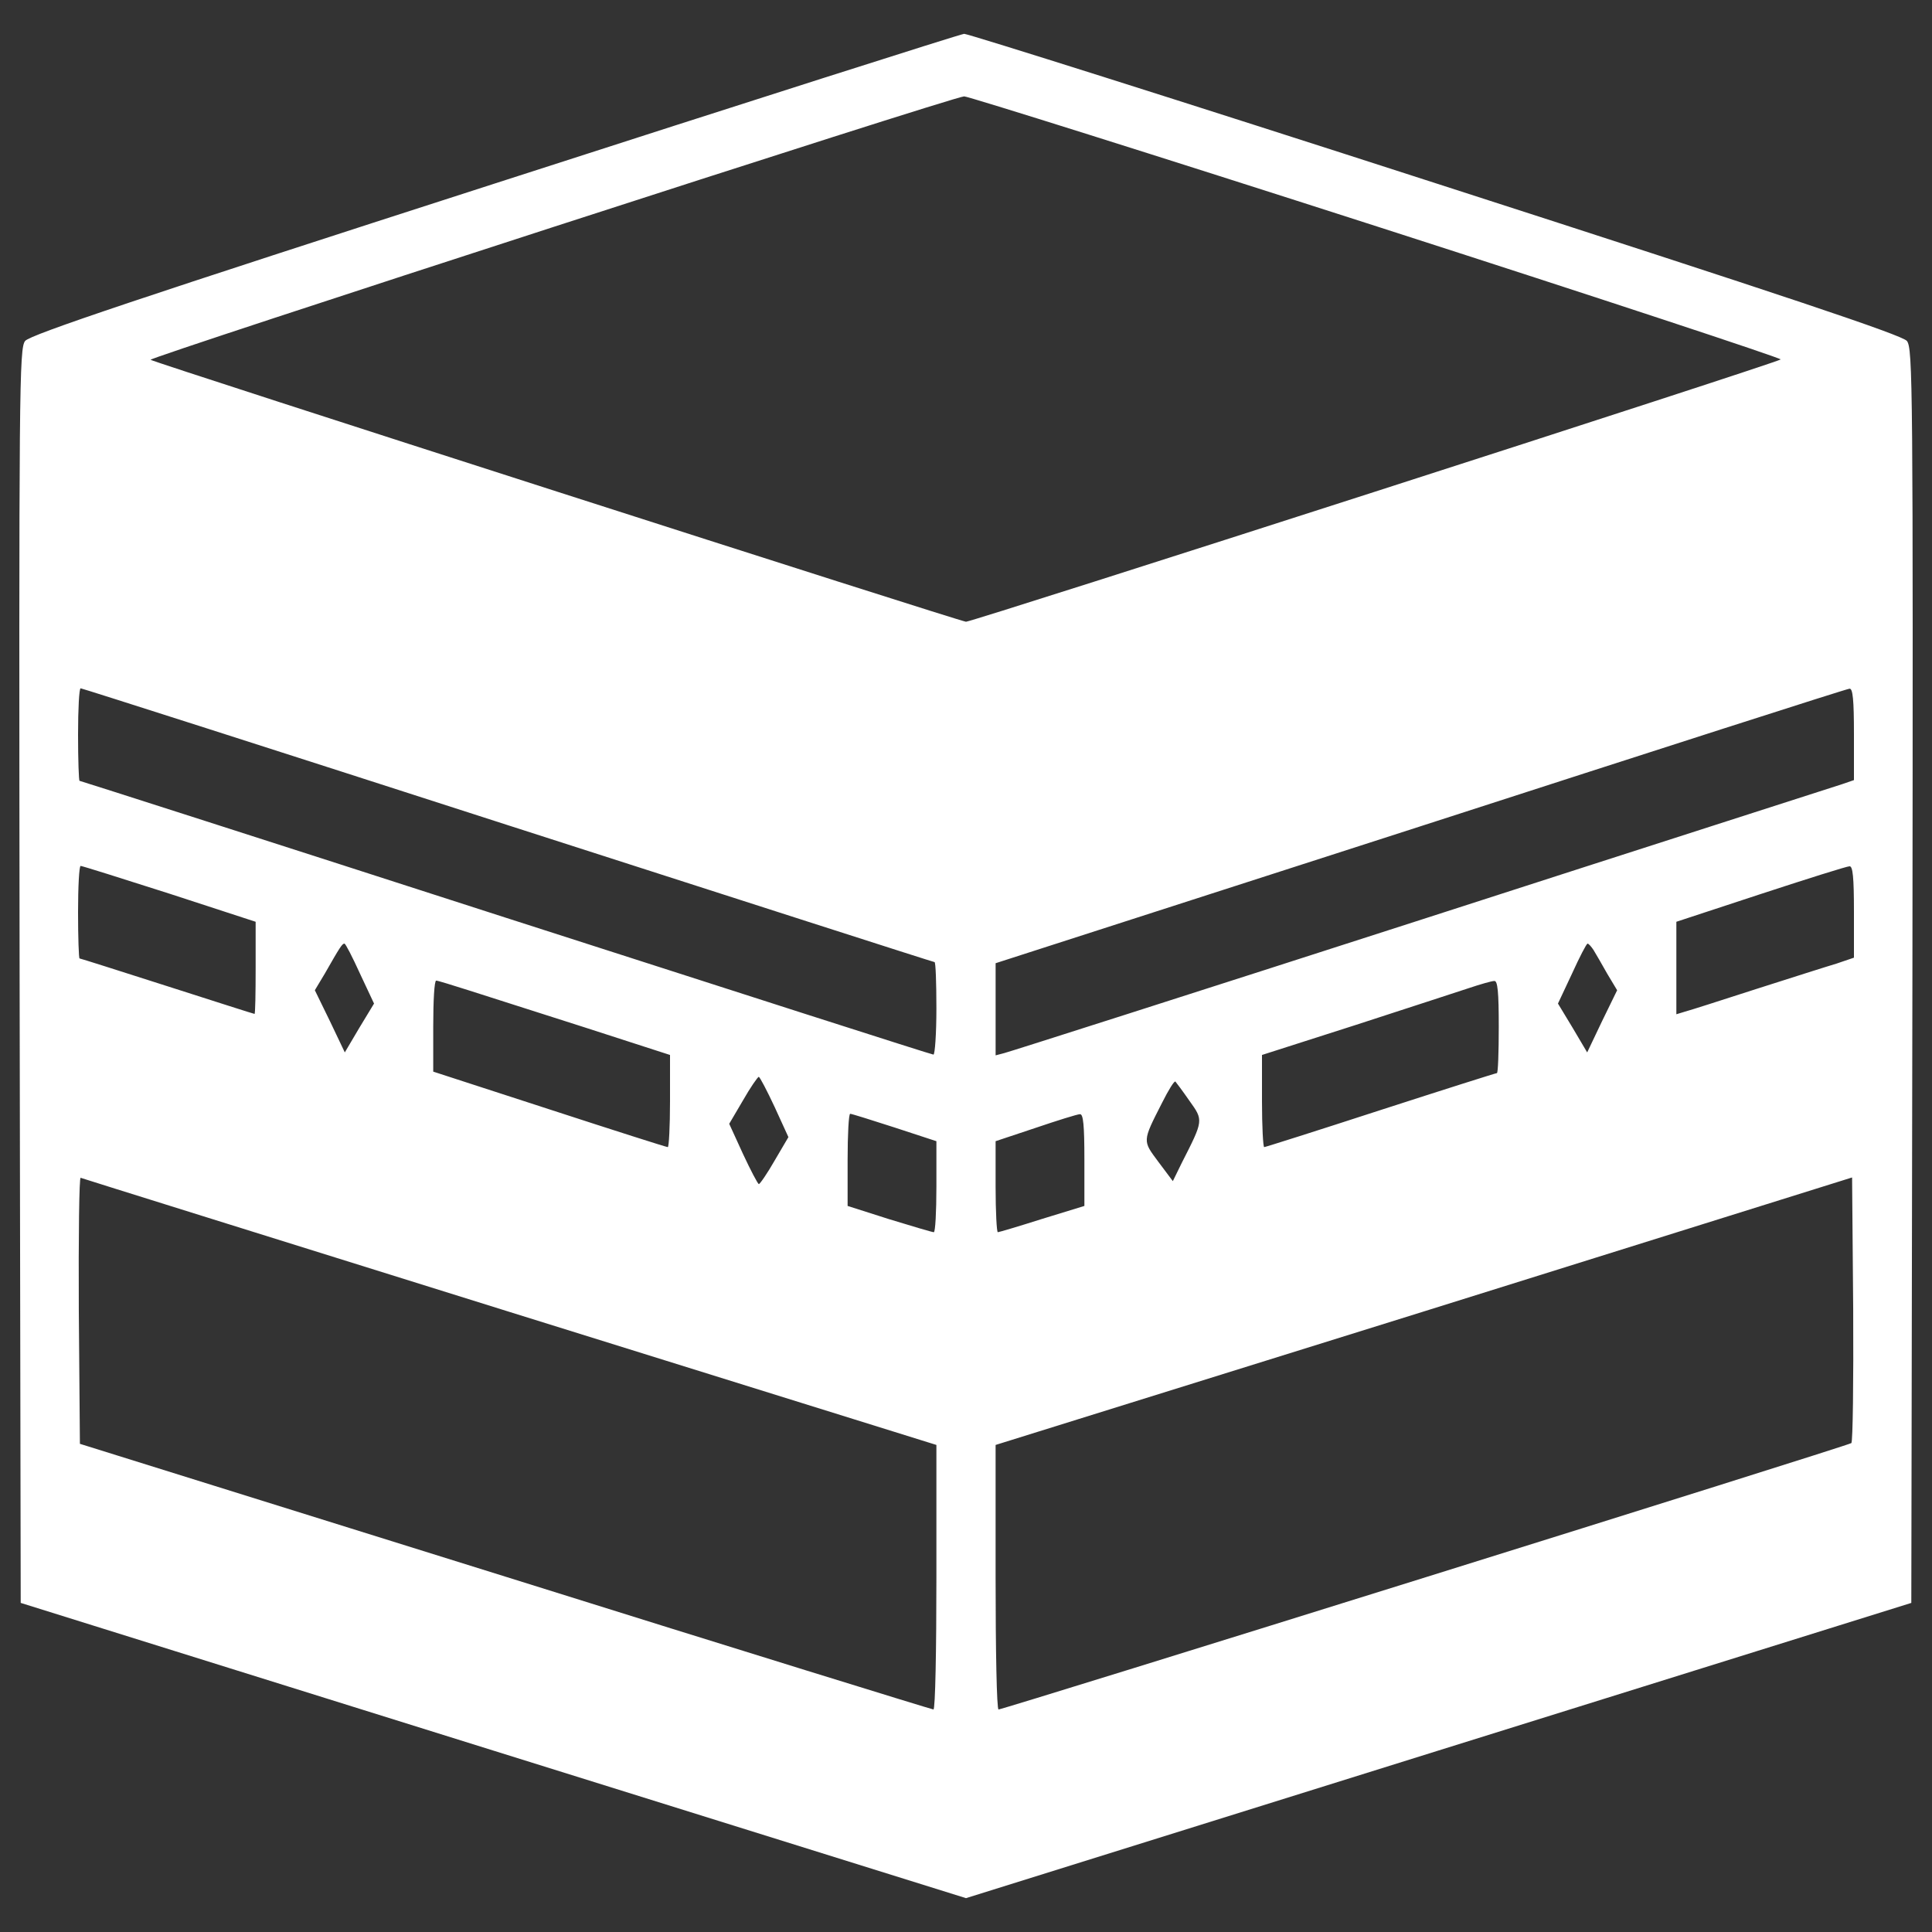 <?xml version="1.0" encoding="utf-8"?>
<!DOCTYPE svg PUBLIC "-//W3C//DTD SVG 1.1//EN" "http://www.w3.org/Graphics/SVG/1.1/DTD/svg11.dtd">
<svg version="1.1" xmlns="http://www.w3.org/2000/svg" xmlns:xlink="http://www.w3.org/1999/xlink" x="0px" y="0px" viewBox="0 0 1000 1000" enable-background="new 0 0 1000 1000" xml:space="preserve">
<rect x="0" y="0" width="1000" height="1000" fill="#333333" stroke="none"/>
<g><g transform="translate(0,511) scale(0.1,-0.1)"><path style="fill:#FFFF;" d="M2558.4,4159.3C733.4,3571.4,157,3377.9,130.2,3345.4c-30.6-38.3-32.6-218.3-28.7-3286.1l5.7-3245.9l2445.4-764.1L5000-4714.8l2445.5,764.1l2447.4,764.1l5.7,3245.9c3.8,3067.8,1.9,3247.8-28.7,3286.1c-26.8,30.6-609,226-2437.8,815.8c-1321.3,427-2420.6,773.7-2441.6,773.7C4969.4,4932.9,3875.9,4584.4,2558.4,4159.3z M7129.5,3937.1c1154.7-371.5,2093.1-681.7,2087.3-687.5c-17.2-17.2-4182.4-1357.7-4216.8-1357.7c-26.8,0-4188.1,1336.7-4220.6,1355.8c-19.2,9.6,4151.7,1361.6,4211.1,1363.5C5011.5,4611.2,5974.7,4308.6,7129.5,3937.1z M2629.2,838.7c1208.3-388.7,2202.2-708.5,2208-708.5s9.6-107.2,9.6-239.4c0-132.1-7.7-239.4-15.3-239.4c-9.6,0-1005.4,319.8-2213.7,708.6C1407.5,750.6,415.5,1068.5,411.7,1068.5c-3.8,0-7.7,107.2-7.7,239.4s5.7,239.4,13.4,239.4C425.1,1547.2,1419,1229.3,2629.2,838.7z M9596,1309.7v-237.5l-61.3-21.1c-34.5-11.5-1015-325.6-2177.3-700.9C6193-25,5222.1-335.2,5197.3-341l-44-11.5V-115v239.4l2198.4,708.5c1208.4,390.7,2208,712.4,2221.4,712.4C9590.2,1547.2,9596,1487.8,9596,1309.7z M877,484.4l446.2-145.5V101.4c0-132.1-1.9-239.4-5.7-239.4c-3.8,0-206.8,65.1-451.9,143.6c-245.1,78.5-450,143.6-453.9,143.6c-3.8,0-7.7,107.2-7.7,239.4S409.8,628,417.4,628C425.1,628,631.9,562.9,877,484.4z M9596,390.6V153.1l-90-30.6c-51.7-15.3-237.4-74.7-417.5-132.1c-178.1-57.5-344.7-111.1-367.7-116.8l-44-13.4V99.5v239.4l436.6,143.6c239.4,78.5,446.2,143.6,459.6,143.6C9590.2,628,9596,568.6,9596,390.6z M1863.2,70.7L1936-84.4l-76.6-126.4l-74.7-126.4l-76.6,160.9l-78.5,160.9l51.7,86.2c78.5,137.9,90,155.1,101.5,155.1C1788.6,225.9,1824.9,155,1863.2,70.7z M8247.8,193.3c11.5-19.1,44.1-74.7,70.8-122.6l51.7-86.2l-78.5-160.9l-76.6-160.9l-74.7,126.4L8064-84.4l72.8,155.1c38.3,84.3,74.7,155.1,80.4,155.1S8236.3,210.5,8247.8,193.3z M2424.3-15.4c84.3-26.8,354.3-113,599.4-191.5L3468-350.5v-239.4c0-130.2-5.7-237.5-11.5-237.5c-7.7,0-283.4,88.1-612.8,195.4l-601.3,195.3v235.6c0,130.2,5.7,235.5,15.3,235.5C2265.4,34.4,2340.1,11.4,2424.3-15.4z M7757.6-205c0-132.1-3.8-239.4-9.6-239.4c-5.7,0-277.7-86.2-603.2-191.5c-323.6-105.3-595.6-191.5-601.3-191.5c-5.7,0-11.5,107.3-11.5,237.5v239.4l484.5,155.1C7280.8-109.3,7547-23.1,7604.4-3.9c57.5,19.2,116.8,36.4,130.2,36.4C7751.9,34.4,7757.6-25,7757.6-205z M4009.9-620.6l70.9-155.1l-70.9-120.7c-38.3-67-76.6-122.6-82.3-122.6c-5.7,1.9-42.1,70.9-82.3,157.1l-70.9,155.1l70.9,120.6c38.3,67,76.6,122.5,82.3,122.5C3933.3-465.4,3969.7-534.4,4009.9-620.6z M6156.7-588c72.8-101.5,72.8-99.6-40.2-321.7l-45.9-93.8l-74.7,99.6c-82.3,111.1-84.3,103.4,19.2,306.4c32.6,65.1,63.2,114.9,68.9,109.2C6087.7-492.3,6122.2-538.2,6156.7-588z M4630.4-725.9l216.4-70.9v-235.5c0-130.2-5.7-235.6-13.4-235.6c-7.7,0-111.1,30.7-229.8,67l-216.4,69v237.5c0,132.1,5.7,239.4,13.4,239.4C4408.3-655,4511.7-687.6,4630.4-725.9z M5612.8-892.5v-239.4l-218.3-67c-120.6-38.3-224.1-69-229.8-69s-11.5,105.3-11.5,235.6v235.5l206.8,68.9c113,38.3,216.4,70.8,229.8,70.8C5607.1-655,5612.8-714.4,5612.8-892.5z M2640.7-1681.5L4846.8-2369v-683.6c0-377.3-5.7-685.6-15.3-685.6c-7.7,0-1005.4,308.3-2215.6,687.5L413.6-2363.2l-5.7,693.2c-1.9,381.1,1.9,689.4,9.6,683.7C427-990.2,1426.6-1302.3,2640.7-1681.5z M9582.6-2359.4c-15.3-13.4-4389.2-1378.8-4414.1-1378.8c-9.6,0-15.3,308.3-15.3,685.6v683.6l2217.6,691.3l2215.6,693.2l5.7-681.7C9594.1-2041.5,9590.2-2353.6,9582.6-2359.4z"/></g></g>
</svg>